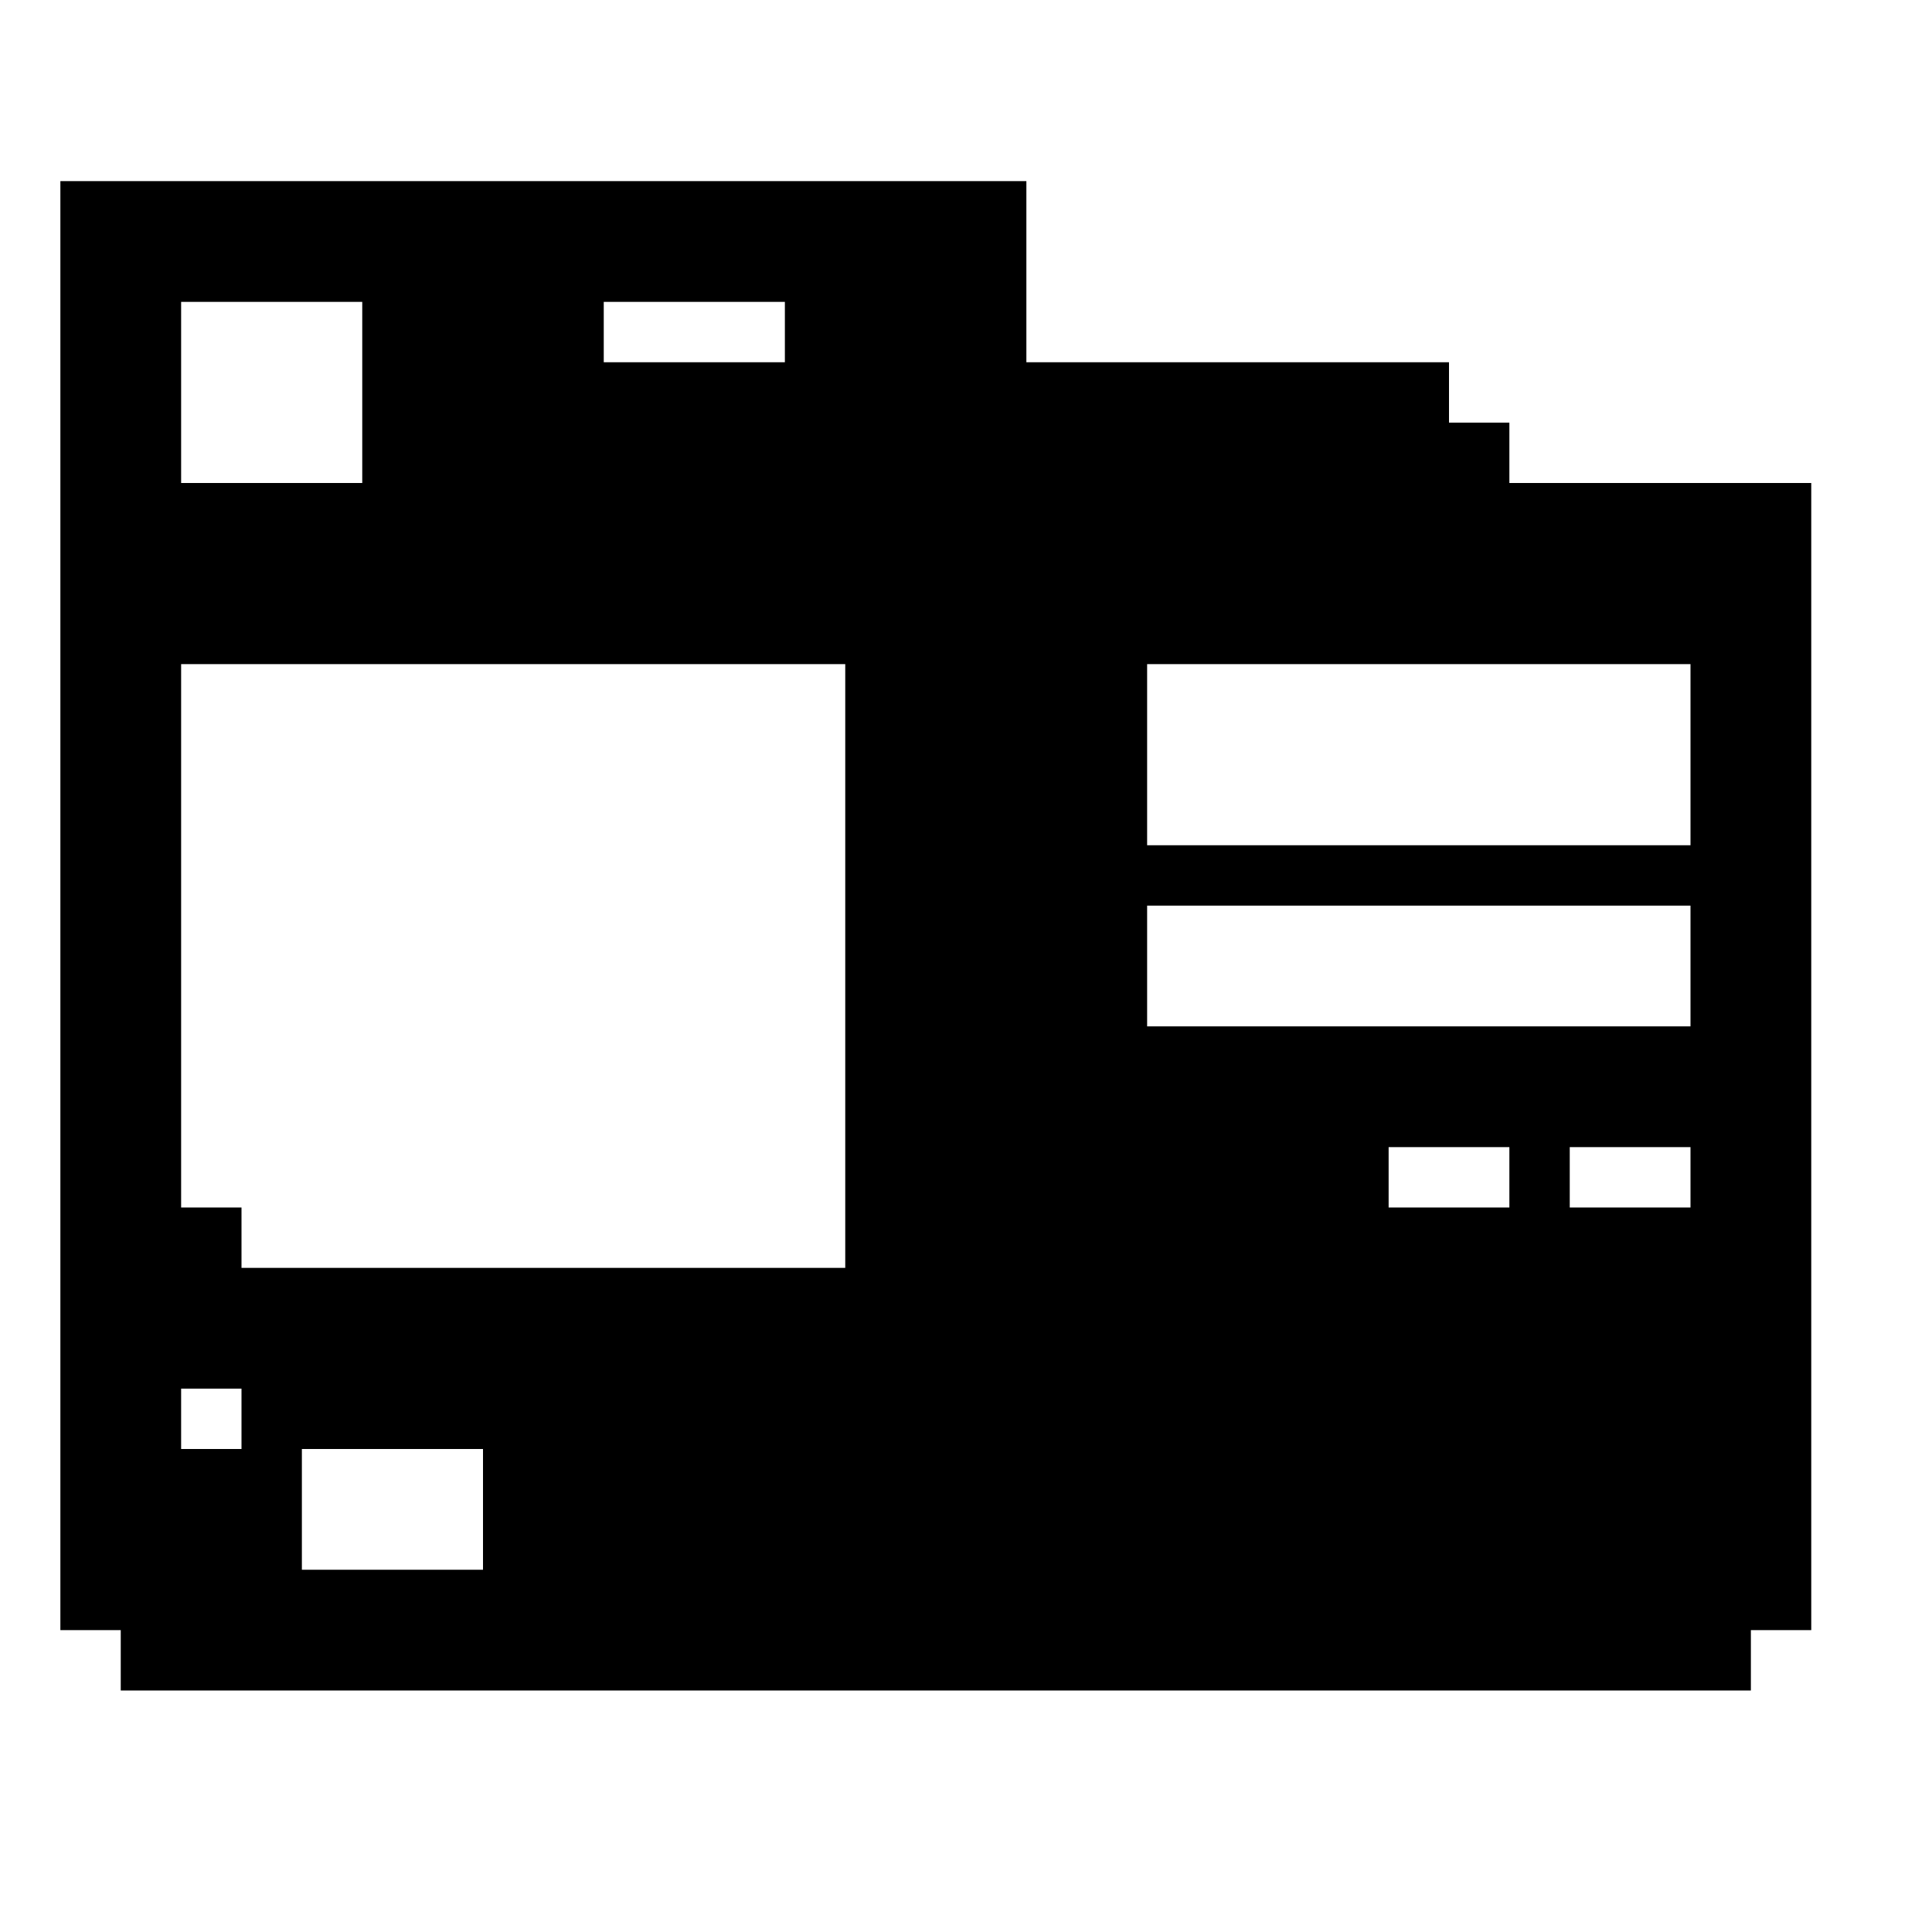 <?xml version="1.0" standalone="no"?>
<!DOCTYPE svg PUBLIC "-//W3C//DTD SVG 20010904//EN"
 "http://www.w3.org/TR/2001/REC-SVG-20010904/DTD/svg10.dtd">
<svg version="1.0" xmlns="http://www.w3.org/2000/svg"
 width="512pt" height="512pt" viewBox="0 0 512 512"
 preserveAspectRatio="xMidYMid meet">
<g transform="translate(0,512) scale(0.1,-0.1)"
fill="#000000" stroke="none">
<path d="M160 2720 l0 -1920 80 0 80 0 0 -80 0 -80 2160 0 2160 0 0 80 0 80
80 0 80 0 0 1520 0 1520 -400 0 -400 0 0 80 0 80 -80 0 -80 0 0 80 0 80 -560
0 -560 0 0 240 0 240 -1280 0 -1280 0 0 -1920z m800 1360 l0 -240 -240 0 -240
0 0 240 0 240 240 0 240 0 0 -240z m1120 160 l0 -80 -240 0 -240 0 0 80 0 80
240 0 240 0 0 -80z m160 -1680 l0 -800 -800 0 -800 0 0 80 0 80 -80 0 -80 0 0
720 0 720 880 0 880 0 0 -800z m2240 560 l0 -240 -720 0 -720 0 0 240 0 240
720 0 720 0 0 -240z m0 -560 l0 -160 -720 0 -720 0 0 160 0 160 720 0 720 0 0
-160z m-480 -560 l0 -80 -160 0 -160 0 0 80 0 80 160 0 160 0 0 -80z m480 0
l0 -80 -160 0 -160 0 0 80 0 80 160 0 160 0 0 -80z m-3840 -640 l0 -80 -80 0
-80 0 0 80 0 80 80 0 80 0 0 -80z m640 -240 l0 -160 -240 0 -240 0 0 160 0
160 240 0 240 0 0 -160z"/>
</g>
</svg>
